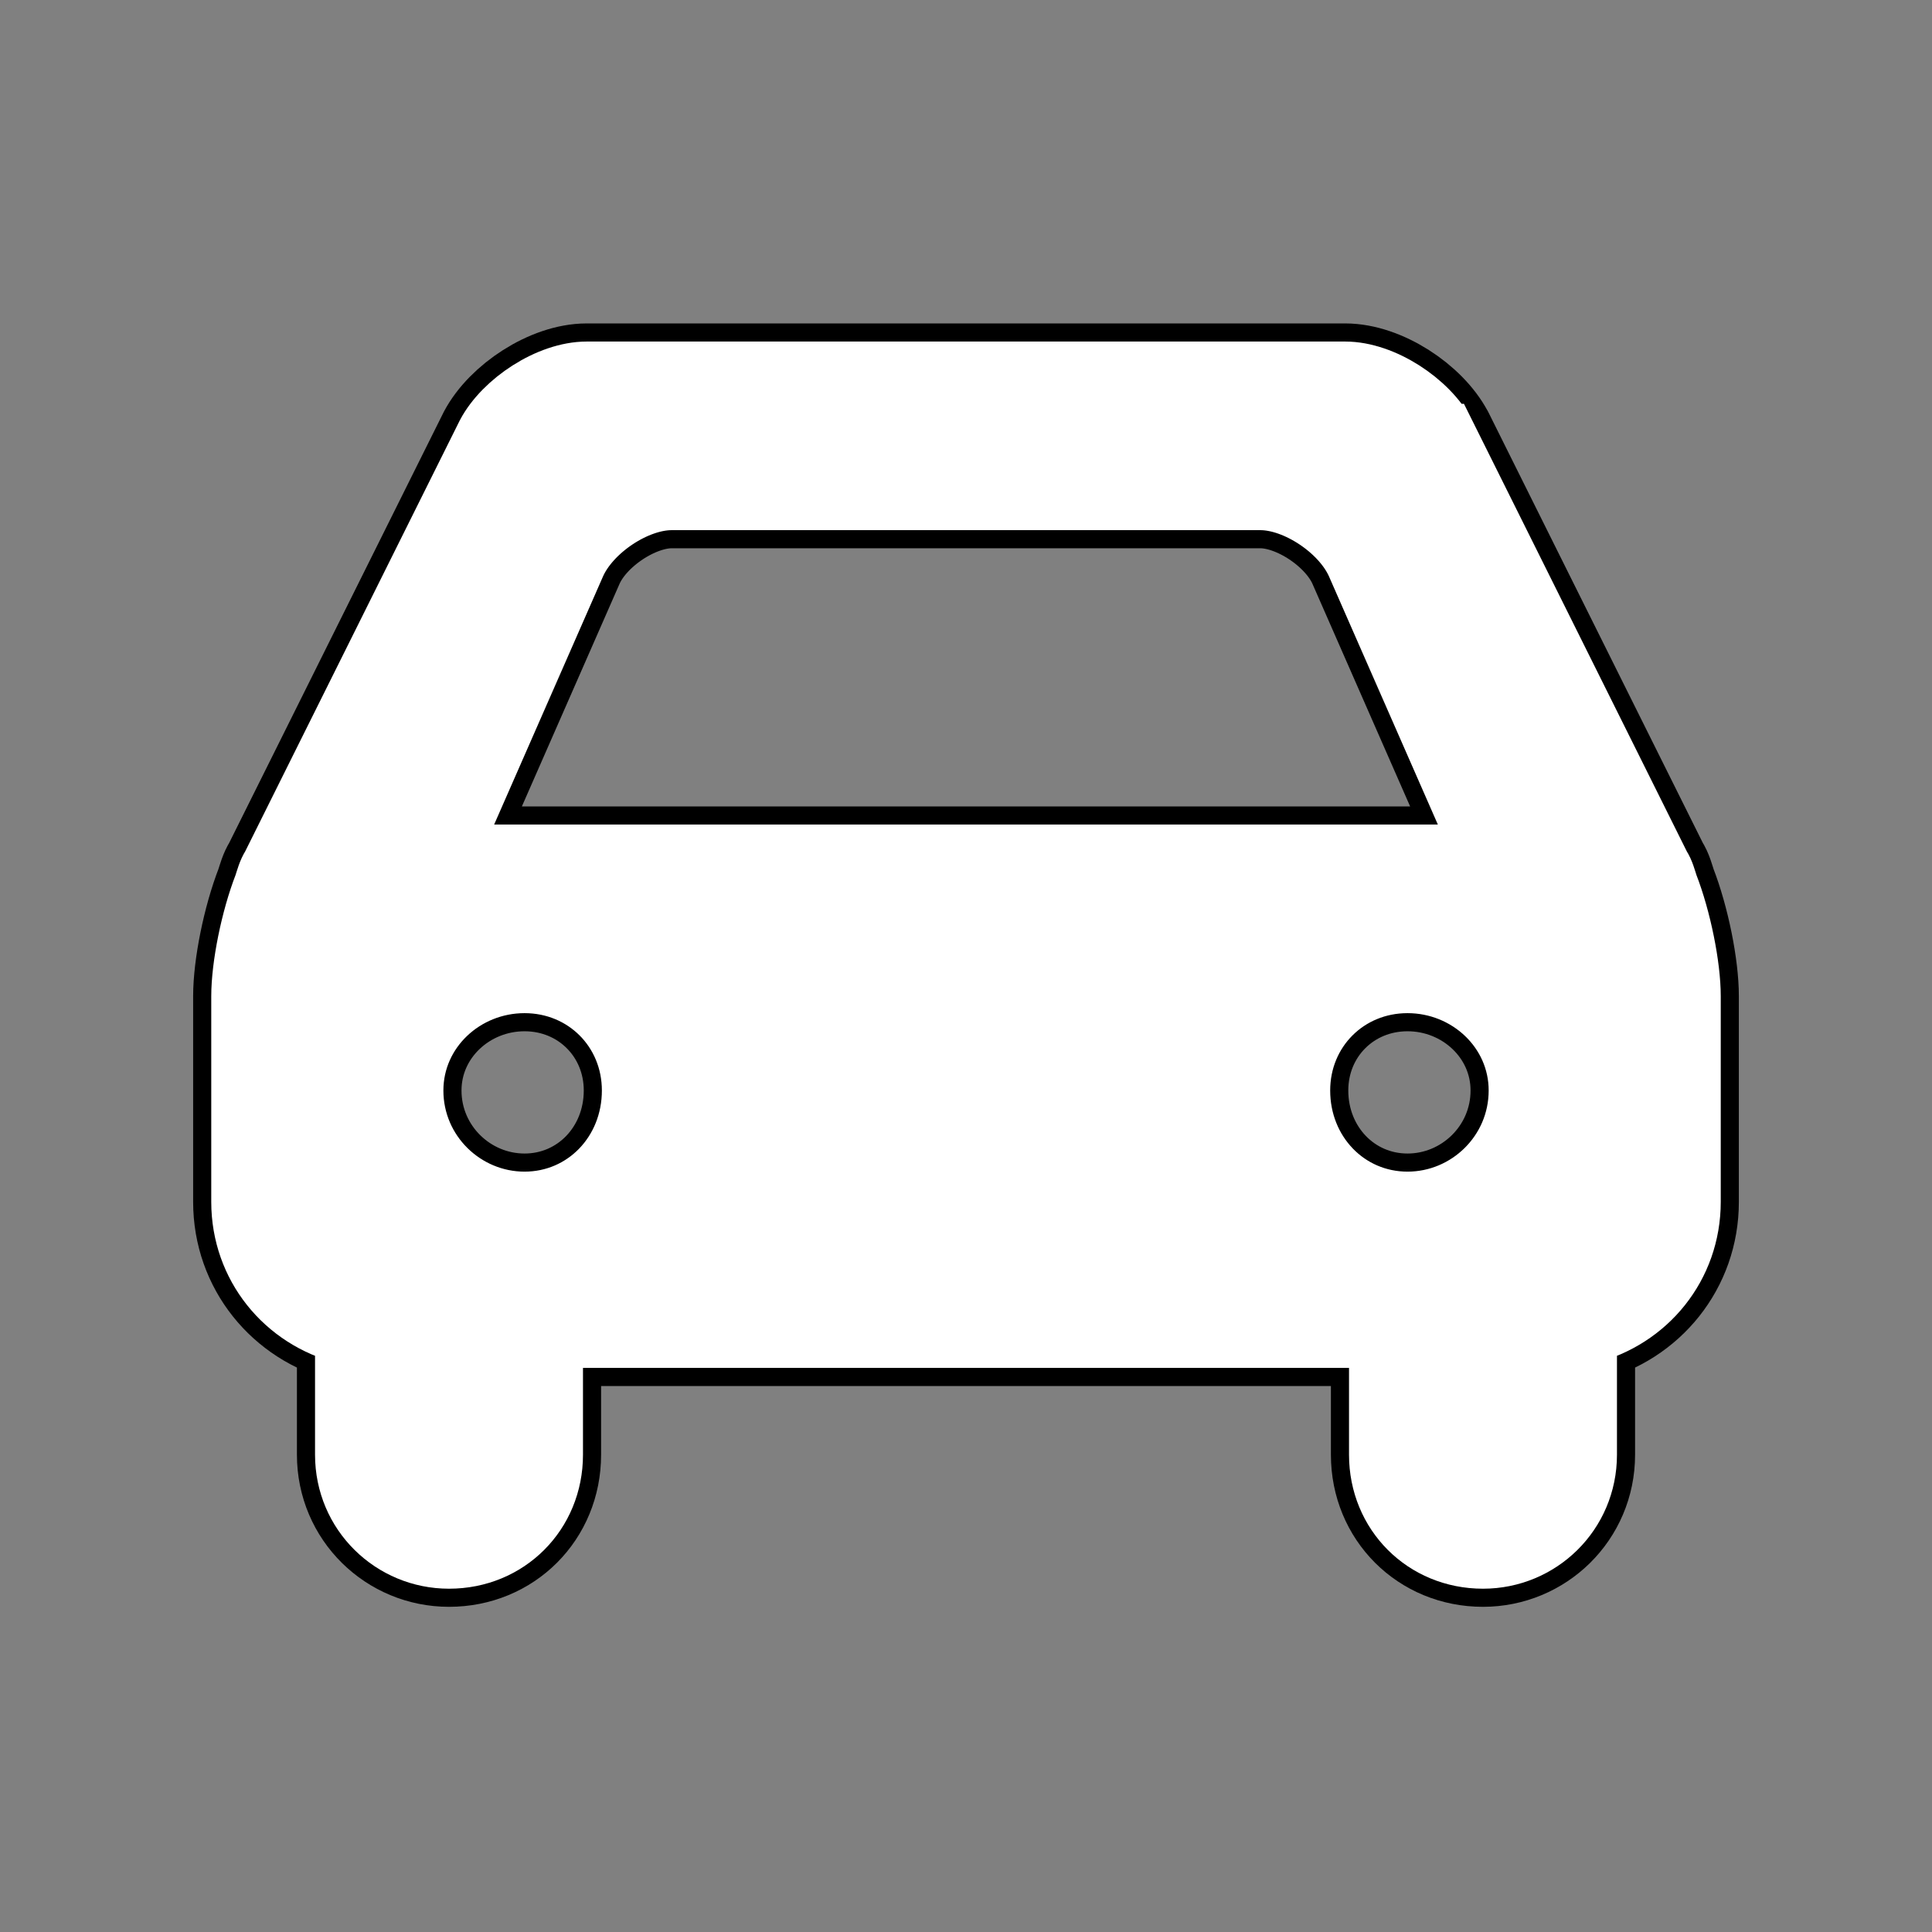 <!DOCTYPE svg PUBLIC "-//W3C//DTD SVG 1.1//EN" "http://www.w3.org/Graphics/SVG/1.1/DTD/svg11.dtd">
<!-- Uploaded to: SVG Repo, www.svgrepo.com, Transformed by: SVG Repo Mixer Tools -->
<svg fill="#ffffff" width="800px" height="800px" viewBox="-4 0 32 32" version="1.1" xmlns="http://www.w3.org/2000/svg" stroke="#ffffff">
<rect x="-4" y="0" width="32" height="32" fill="#808080" stroke="none"/>
<g id="SVGRepo_bgCarrier" stroke-width="0"/>
<g id="SVGRepo_tracerCarrier" stroke-linecap="round" stroke-linejoin="round" stroke="#000000" stroke-width="1.6"> <title>car</title> <path d="M19.938 7.188l3.563 7.156c0.063 0.094 0.094 0.219 0.125 0.313 0.219 0.563 0.375 1.344 0.375 1.844v3.406c0 1.063-0.719 1.938-1.719 2.188v2c0 0.969-0.781 1.719-1.719 1.719-0.969 0-1.719-0.75-1.719-1.719v-1.938h-13.688v1.938c0 0.969-0.75 1.719-1.719 1.719-0.938 0-1.719-0.75-1.719-1.719v-2c-1-0.25-1.719-1.125-1.719-2.188v-3.406c0-0.5 0.156-1.281 0.375-1.844 0.031-0.094 0.063-0.219 0.125-0.313l3.563-7.156c0.281-0.531 1.031-1.031 1.656-1.031h12.563c0.625 0 1.375 0.5 1.656 1.031zM5.531 9.344l-1.906 4.344c-0.094 0.156-0.094 0.344-0.094 0.469h16.938c0-0.125 0-0.313-0.094-0.469l-1.906-4.344c-0.25-0.563-1-1.063-1.594-1.063h-9.75c-0.594 0-1.344 0.5-1.594 1.063zM4.688 19.906c1 0 1.781-0.813 1.781-1.844 0-1-0.781-1.781-1.781-1.781s-1.844 0.781-1.844 1.781c0 1.031 0.844 1.844 1.844 1.844zM19.313 19.906c1 0 1.844-0.813 1.844-1.844 0-1-0.844-1.781-1.844-1.781s-1.781 0.781-1.781 1.781c0 1.031 0.781 1.844 1.781 1.844z"/> </g>
<g id="SVGRepo_iconCarrier"> <title>car</title> <path d="M19.938 7.188l3.563 7.156c0.063 0.094 0.094 0.219 0.125 0.313 0.219 0.563 0.375 1.344 0.375 1.844v3.406c0 1.063-0.719 1.938-1.719 2.188v2c0 0.969-0.781 1.719-1.719 1.719-0.969 0-1.719-0.75-1.719-1.719v-1.938h-13.688v1.938c0 0.969-0.75 1.719-1.719 1.719-0.938 0-1.719-0.75-1.719-1.719v-2c-1-0.25-1.719-1.125-1.719-2.188v-3.406c0-0.5 0.156-1.281 0.375-1.844 0.031-0.094 0.063-0.219 0.125-0.313l3.563-7.156c0.281-0.531 1.031-1.031 1.656-1.031h12.563c0.625 0 1.375 0.5 1.656 1.031zM5.531 9.344l-1.906 4.344c-0.094 0.156-0.094 0.344-0.094 0.469h16.938c0-0.125 0-0.313-0.094-0.469l-1.906-4.344c-0.25-0.563-1-1.063-1.594-1.063h-9.75c-0.594 0-1.344 0.5-1.594 1.063zM4.688 19.906c1 0 1.781-0.813 1.781-1.844 0-1-0.781-1.781-1.781-1.781s-1.844 0.781-1.844 1.781c0 1.031 0.844 1.844 1.844 1.844zM19.313 19.906c1 0 1.844-0.813 1.844-1.844 0-1-0.844-1.781-1.844-1.781s-1.781 0.781-1.781 1.781c0 1.031 0.781 1.844 1.781 1.844z"/> </g>
</svg>